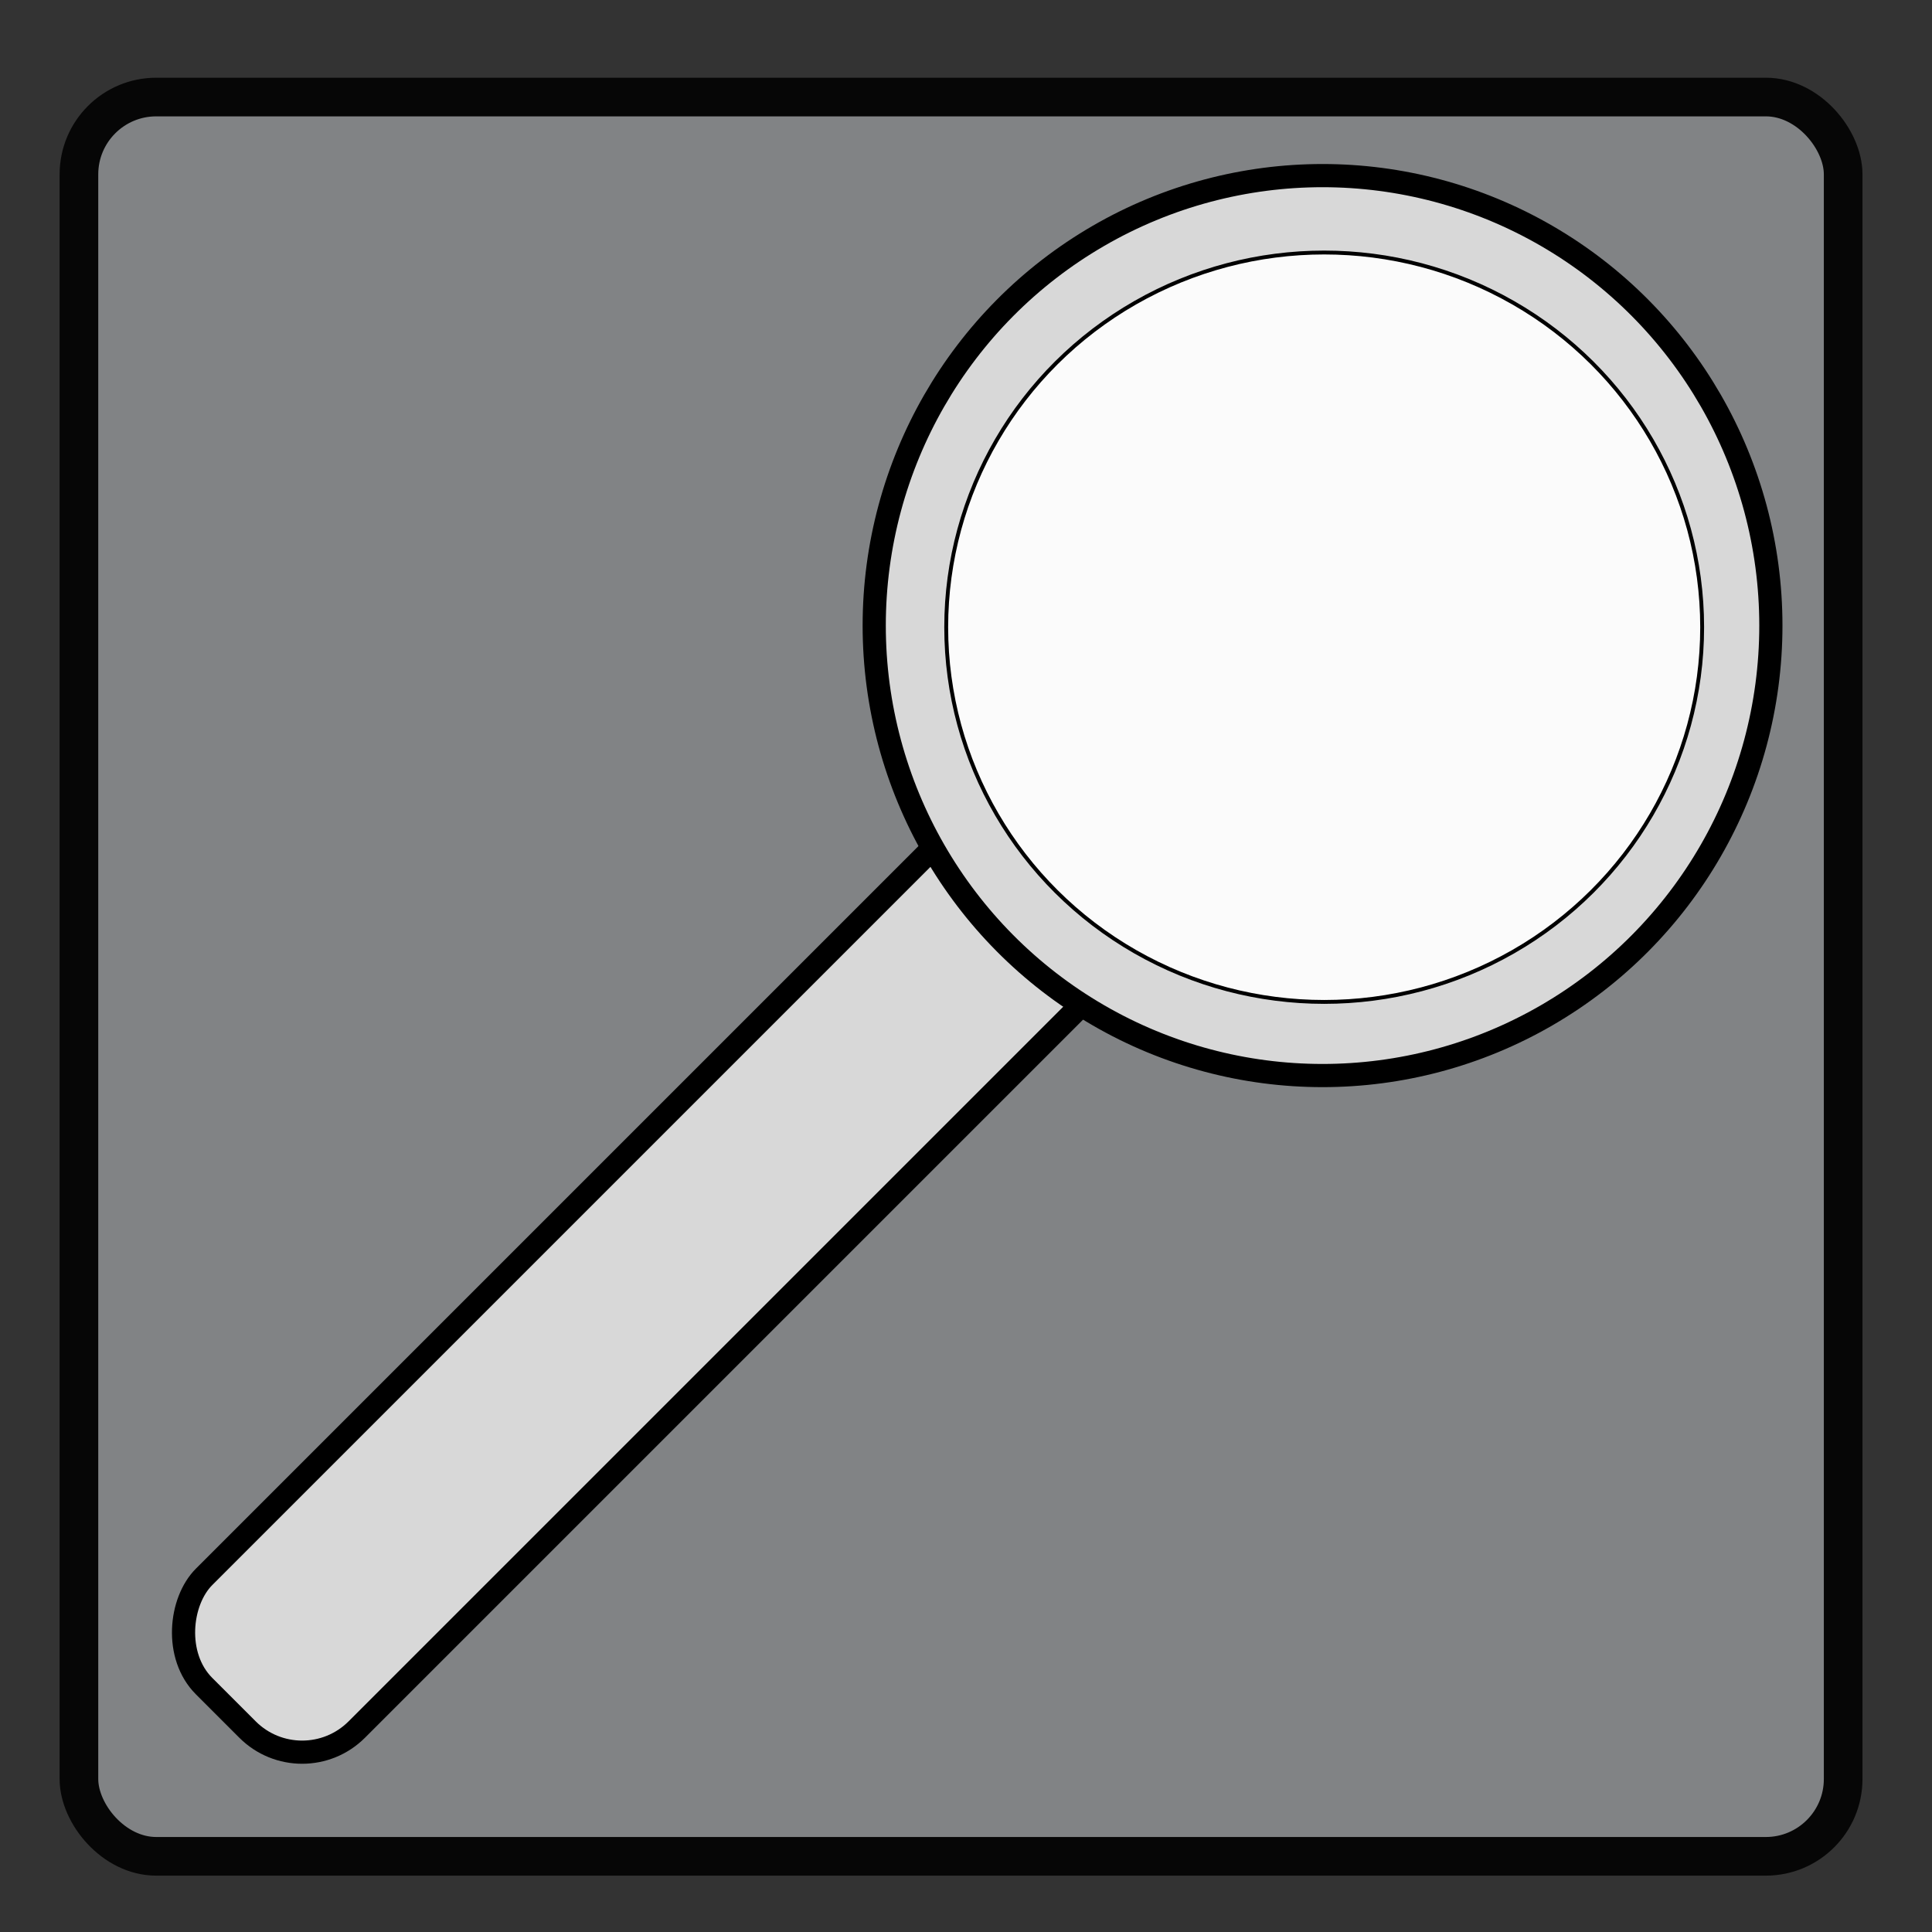 <?xml version="1.0" encoding="UTF-8" standalone="no"?>
<svg
   viewBox="0 0 500 500"
   version="1.1"
   id="svg14"
   sodipodi:docname="find.svg"
   inkscape:version="1.1.2 (0a00cf5339, 2022-02-04)"
   xmlns:inkscape="http://www.inkscape.org/namespaces/inkscape"
   xmlns:sodipodi="http://sodipodi.sourceforge.net/DTD/sodipodi-0.dtd"
   xmlns="http://www.w3.org/2000/svg"
   xmlns:svg="http://www.w3.org/2000/svg">
  <rect x="0" y="0" width="500" height="500" fill="#333333" stroke="none"/>
  <defs
     id="defs18" />
  <sodipodi:namedview
     id="namedview16"
     pagecolor="#ffffff"
     bordercolor="#666666"
     borderopacity="1.0"
     inkscape:pageshadow="2"
     inkscape:pageopacity="0.0"
     inkscape:pagecheckerboard="0"
     showgrid="false"
     inkscape:zoom="1.564"
     inkscape:cx="249.68031"
     inkscape:cy="250"
     inkscape:window-width="1920"
     inkscape:window-height="992"
     inkscape:window-x="0"
     inkscape:window-y="42"
     inkscape:window-maximized="1"
     inkscape:current-layer="svg14" />
  <rect
     style="paint-order: stroke; fill: rgb(129, 131, 133); stroke: rgb(6, 6, 6); stroke-width: 10px;"
     x="20.429"
     y="25.115"
     width="456.578"
     height="455.298"
     rx="20"
     ry="20"
     transform="matrix(1, 0, 0, 1, 0, -2.842170943040401e-14)"
     id="rect2" />
  <rect
     style="fill:#d8d8d8;stroke:#000000;stroke-width:6px"
     x="325.957"
     y="-51.425"
     width="55.896"
     height="322.676"
     rx="20"
     ry="20"
     transform="matrix(0.707,0.707,-0.707,0.707,0,0)"
     id="rect4" />
  <g
     transform="matrix(1, 0, 0, 1, 0, -2.842170943040401e-14)"
     id="g10">
    <g
       id="g8">
      <ellipse
         style="fill: rgb(216, 216, 216); stroke: rgb(0, 0, 0); stroke-width: 6px;"
         cx="342.273"
         cy="161.9"
         rx="116.027"
         ry="116.452"
         id="ellipse6" />
    </g>
  </g>
  <ellipse
     style="stroke: rgb(0, 0, 0); fill: rgb(251, 251, 251);"
     cx="342.698"
     cy="162.323"
     rx="97.819"
     ry="96.972"
     transform="matrix(1, 0, 0, 1, 0, -2.842170943040401e-14)"
     id="ellipse12" />
</svg>
